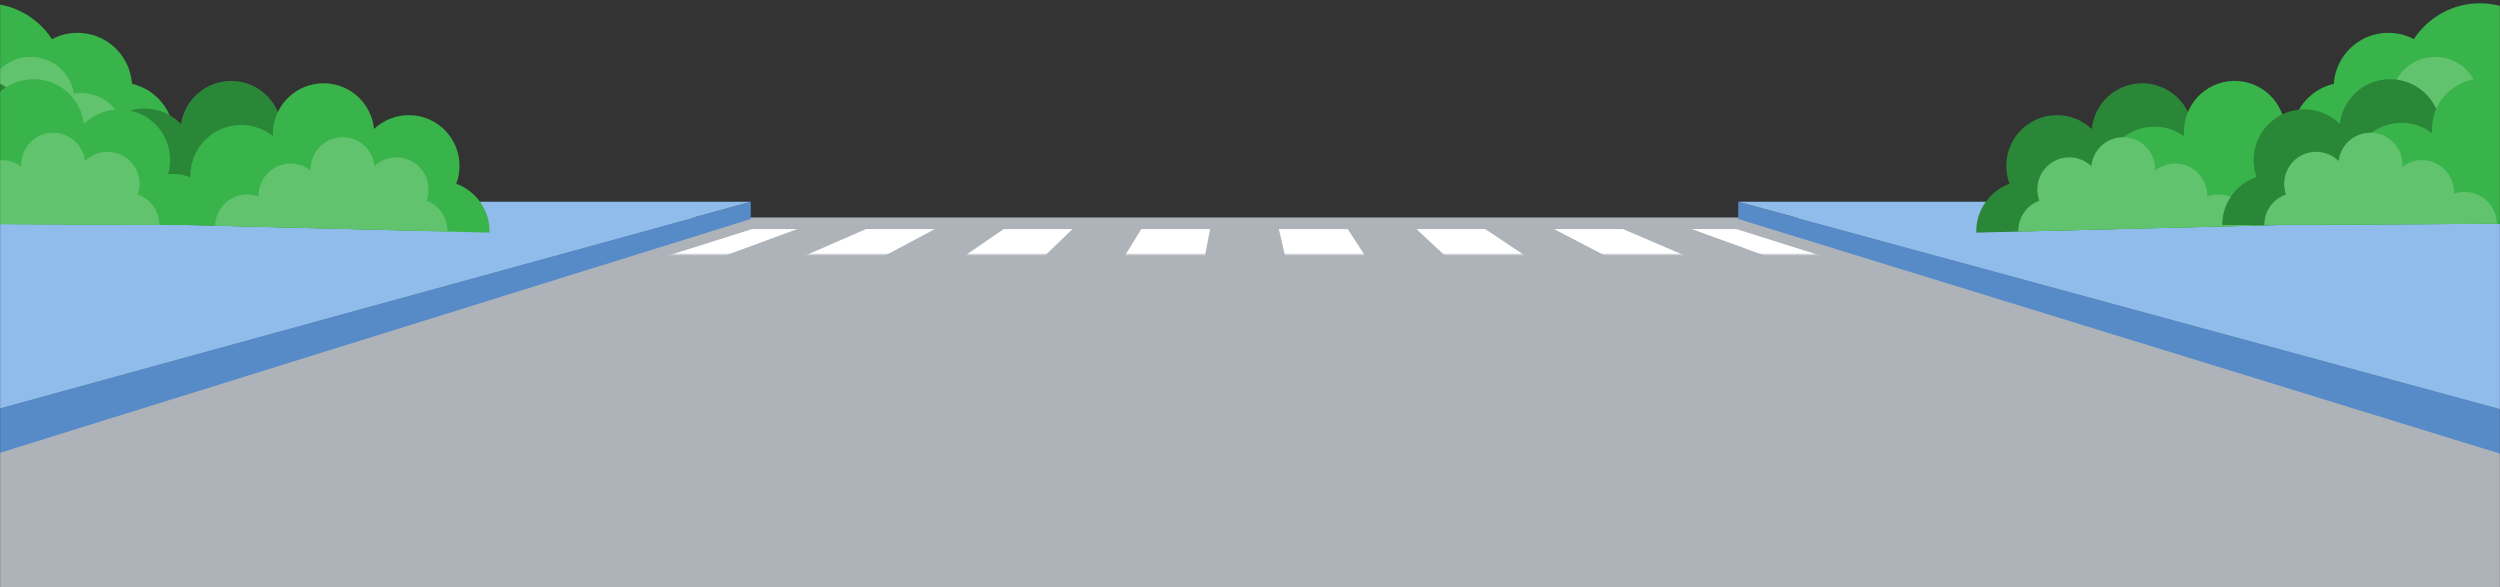 <svg width="1920" height="451" viewBox="0 0 1920 451" fill="none" xmlns="http://www.w3.org/2000/svg">
<rect x="0" y="0" width="1920" height="451" fill="#333333" stroke="none"/>
<mask id="mask0_542_2793" style="mask-type:alpha" maskUnits="userSpaceOnUse" x="0" y="0" width="1920" height="451">
<rect width="1920" height="451" fill="#D9D9D9"/>
</mask>
<g mask="url(#mask0_542_2793)">
<path d="M2036.18 167.032H-121.614V451.047H2036.18V167.032Z" fill="#AEB3BA"/>
<mask id="mask1_542_2793" style="mask-type:luminance" maskUnits="userSpaceOnUse" x="454" y="174" width="1015" height="22">
<path d="M1468.68 174.314H454.951V195.344H1468.68V174.314Z" fill="white"/>
</mask>
<g mask="url(#mask1_542_2793)">
<path d="M770.779 175.948L698.326 225.726H772.143L823.633 175.948H770.779Z" fill="white"/>
<path d="M577.55 175.948L419.692 225.726H476.875L612.216 175.948H577.55Z" fill="white"/>
<path d="M665.07 175.948L550.692 225.726H624.509L717.924 175.948H665.07Z" fill="white"/>
<path d="M876.487 175.948L845.972 225.726H919.789L929.341 175.948H876.487Z" fill="white"/>
<path d="M1491.44 225.726L1333.58 175.948H1299.31L1436.52 225.726H1491.44Z" fill="white"/>
<path d="M1246.46 175.948H1193.6L1288.88 225.726H1362.7L1246.46 175.948Z" fill="white"/>
<path d="M982.196 175.948L993.606 225.726H1067.42L1035.04 175.948H982.196Z" fill="white"/>
<path d="M1087.89 175.948L1141.25 225.726H1215.07L1140.75 175.948H1087.89Z" fill="white"/>
</g>
<path d="M-143.985 392.6V352.99L576.589 154.94V168.184L-143.985 392.6Z" fill="#578BC7"/>
<path d="M576.589 154.94H-143.985V352.99L576.589 154.94Z" fill="#90BCEC"/>
<path d="M2063.54 392.6V352.99L1334.96 154.94V168.184L2063.54 392.6Z" fill="#578BC7"/>
<path d="M1334.96 154.94H2063.54V352.99L1334.96 154.94Z" fill="#90BCEC"/>
<path d="M2002.57 63.941C2005.61 58.135 2007.33 51.524 2007.33 44.511C2007.33 21.322 1988.54 2.529 1965.35 2.529C1954.95 2.529 1945.44 6.321 1938.1 12.586C1928.51 6.232 1917.02 2.529 1904.65 2.529C1883.36 2.529 1864.64 13.492 1853.82 30.07C1847.97 26.971 1841.3 25.215 1834.23 25.215C1812 25.215 1793.82 42.486 1792.36 64.344C1773.81 68.695 1760 85.329 1760 105.206H2036.89C2036.89 84.635 2022.09 67.532 2002.57 63.941Z" fill="#39B44A"/>
<path d="M1914.19 71.413C1910.54 71.413 1907.03 72.006 1903.73 73.08C1901.57 56.502 1887.42 43.683 1870.25 43.683C1853.08 43.683 1839.62 55.887 1836.95 71.894C1835.18 71.604 1833.38 71.425 1831.52 71.425C1812.85 71.425 1797.72 86.559 1797.72 105.229H1947.97C1947.97 86.559 1932.83 71.425 1914.16 71.425L1914.19 71.413Z" fill="#61C36E"/>
<path d="M1543.31 141.103C1541.81 137.132 1540.94 132.836 1540.83 128.351C1540.29 106.851 1557.27 88.987 1578.77 88.45C1589.48 88.181 1599.28 92.253 1606.49 99.077C1608.36 79.781 1624.38 64.456 1644.26 63.964C1665.76 63.427 1683.62 80.407 1684.16 101.907C1684.18 102.802 1684.16 103.697 1684.12 104.58C1690.54 99.401 1698.66 96.213 1707.55 95.989C1729.05 95.452 1746.91 112.433 1747.45 133.933C1747.47 134.682 1747.46 135.42 1747.44 136.147C1751.45 134.615 1755.79 133.72 1760.33 133.608C1781.83 133.071 1799.7 150.052 1800.23 171.551L1517.77 178.666C1517.34 161.529 1528.07 146.707 1543.32 141.125L1543.31 141.103Z" fill="#2B8738"/>
<path d="M1819.92 134.133C1821.22 130.084 1821.88 125.766 1821.77 121.269C1821.23 99.77 1803.37 82.789 1781.87 83.326C1771.16 83.595 1761.59 88.159 1754.72 95.329C1751.88 76.145 1735.12 61.659 1715.24 62.151C1693.74 62.688 1676.76 80.552 1677.3 102.052C1677.32 102.947 1677.39 103.841 1677.47 104.714C1670.79 99.859 1662.52 97.085 1653.64 97.309C1632.14 97.846 1615.16 115.71 1615.7 137.21C1615.72 137.959 1615.76 138.697 1615.82 139.424C1611.73 138.093 1607.35 137.422 1602.81 137.534C1581.31 138.071 1564.33 155.935 1564.87 177.435L1847.33 170.32C1846.89 153.183 1835.45 138.921 1819.92 134.111V134.133Z" fill="#39B44A"/>
<path d="M1566.23 154.112C1565.28 151.595 1564.73 148.888 1564.66 146.058C1564.31 132.478 1575.05 121.192 1588.63 120.856C1595.38 120.688 1601.58 123.261 1606.13 127.568C1607.32 115.375 1617.43 105.699 1629.98 105.386C1643.56 105.039 1654.85 115.778 1655.18 129.357C1655.2 129.928 1655.18 130.487 1655.16 131.047C1659.22 127.769 1664.35 125.755 1669.96 125.621C1683.54 125.274 1694.83 136.013 1695.16 149.593C1695.18 150.063 1695.16 150.533 1695.16 150.991C1697.7 150.018 1700.44 149.459 1703.32 149.381C1716.9 149.034 1728.19 159.772 1728.52 173.352L1550.08 177.849C1549.81 167.021 1556.58 157.658 1566.22 154.135L1566.23 154.112Z" fill="#61C36E"/>
<path d="M1732.97 135.923C1731.55 131.919 1730.76 127.612 1730.74 123.126C1730.62 101.627 1747.96 84.098 1769.46 83.986C1780.17 83.93 1789.89 88.203 1796.96 95.161C1799.22 75.899 1815.53 60.909 1835.42 60.809C1856.91 60.697 1874.44 78.035 1874.56 99.535C1874.56 100.43 1874.52 101.325 1874.47 102.208C1881 97.163 1889.16 94.132 1898.06 94.087C1919.56 93.975 1937.09 111.314 1937.2 132.814C1937.2 133.563 1937.17 134.301 1937.14 135.028C1941.19 133.574 1945.54 132.769 1950.09 132.746C1971.59 132.635 1989.12 149.973 1989.24 171.473L1706.69 172.938C1706.6 155.79 1717.61 141.192 1732.97 135.912V135.923Z" fill="#2B8738"/>
<path d="M2009.67 134.491C2011.05 130.476 2011.8 126.158 2011.77 121.672C2011.66 100.172 1994.15 82.834 1972.63 82.946C1961.93 83.002 1952.25 87.376 1945.25 94.4C1942.79 75.16 1926.32 60.339 1906.45 60.44C1884.95 60.551 1867.61 78.069 1867.72 99.58C1867.72 100.474 1867.78 101.369 1867.83 102.253C1861.25 97.275 1853.04 94.322 1844.15 94.378C1822.65 94.49 1805.31 112.007 1805.43 133.518C1805.43 134.268 1805.46 135.006 1805.5 135.733C1801.44 134.324 1797.08 133.563 1792.53 133.585C1771.03 133.697 1753.69 151.215 1753.8 172.725L2036.35 171.26C2036.26 154.112 2025.1 139.626 2009.67 134.514V134.491Z" fill="#39B44A"/>
<path d="M1755.64 149.392C1754.74 146.864 1754.24 144.145 1754.23 141.304C1754.16 127.724 1765.11 116.65 1778.69 116.583C1785.46 116.549 1791.59 119.245 1796.06 123.641C1797.48 111.471 1807.8 102.007 1820.36 101.94C1833.94 101.873 1845.01 112.824 1845.08 126.404C1845.08 126.975 1845.06 127.534 1845.02 128.093C1849.15 124.905 1854.31 122.992 1859.92 122.959C1873.5 122.892 1884.58 133.843 1884.65 147.423C1884.65 147.893 1884.63 148.363 1884.61 148.821C1887.17 147.904 1889.93 147.389 1892.79 147.378C1906.37 147.311 1917.44 158.262 1917.51 171.842L1739.01 172.771C1738.96 161.942 1745.92 152.714 1755.62 149.38L1755.64 149.392Z" fill="#61C36E"/>
<path d="M-108.84 63.941C-111.882 58.135 -113.605 51.524 -113.605 44.511C-113.605 21.322 -94.812 2.529 -71.624 2.529C-61.221 2.529 -51.712 6.321 -44.374 12.586C-34.777 6.232 -23.288 2.529 -10.917 2.529C10.37 2.529 29.085 13.492 39.913 30.07C45.763 26.971 52.43 25.215 59.5 25.215C81.727 25.215 99.904 42.486 101.369 64.344C119.916 68.695 133.731 85.329 133.731 105.206H-143.159C-143.159 84.635 -128.359 67.532 -108.84 63.941Z" fill="#39B44A"/>
<path d="M-20.469 71.413C-16.823 71.413 -13.31 72.006 -10.01 73.08C-7.851 56.502 6.299 43.683 23.47 43.683C40.64 43.683 54.097 55.887 56.771 71.894C58.538 71.604 60.339 71.425 62.196 71.425C80.865 71.425 96 86.559 96 105.229H-54.263C-54.263 86.559 -39.128 71.425 -20.458 71.425L-20.469 71.413Z" fill="#61C36E"/>
<path d="M73.807 134.133C72.51 130.084 71.85 125.766 71.961 121.269C72.498 99.77 90.362 82.789 111.862 83.326C122.567 83.595 132.143 88.159 139.011 95.329C141.852 76.145 158.609 61.659 178.486 62.151C199.986 62.688 216.967 80.552 216.43 102.052C216.407 102.947 216.34 103.841 216.262 104.714C222.94 99.859 231.207 97.085 240.088 97.309C261.588 97.846 278.568 115.71 278.032 137.21C278.009 137.959 277.964 138.697 277.908 139.424C282.003 138.093 286.376 137.422 290.918 137.534C312.418 138.071 329.398 155.935 328.861 177.435L46.401 170.32C46.837 153.183 58.281 138.921 73.807 134.111V134.133Z" fill="#2B8738"/>
<path d="M350.417 141.103C351.916 137.132 352.788 132.836 352.9 128.351C353.437 106.851 336.456 88.987 314.957 88.45C304.252 88.181 294.453 92.253 287.238 99.077C285.37 79.781 269.351 64.456 249.473 63.964C227.974 63.427 210.11 80.407 209.573 101.907C209.55 102.802 209.573 103.697 209.606 104.58C203.185 99.401 195.064 96.213 186.182 95.989C164.683 95.452 146.819 112.433 146.282 133.933C146.259 134.682 146.27 135.42 146.293 136.147C142.277 134.615 137.937 133.72 133.395 133.608C111.896 133.071 94.031 150.052 93.495 171.551L375.955 178.666C376.391 161.529 365.663 146.707 350.405 141.125L350.417 141.103Z" fill="#39B44A"/>
<path d="M327.496 154.112C328.447 151.595 328.995 148.888 329.073 146.058C329.42 132.478 318.682 121.192 305.102 120.856C298.345 120.688 292.148 123.261 287.595 127.568C286.41 115.375 276.297 105.699 263.747 105.386C250.167 105.039 238.88 115.778 238.544 129.357C238.533 129.928 238.544 130.487 238.567 131.047C234.506 127.769 229.383 125.755 223.768 125.621C210.188 125.274 198.901 136.013 198.565 149.593C198.554 150.063 198.565 150.533 198.565 150.991C196.026 150.018 193.285 149.459 190.411 149.381C176.831 149.034 165.544 159.772 165.208 173.352L343.649 177.849C343.917 167.021 337.15 157.658 327.507 154.135L327.496 154.112Z" fill="#61C36E"/>
<path d="M-123.538 134.447C-124.959 130.431 -125.73 126.113 -125.708 121.627C-125.596 100.128 -107.553 82.789 -85.416 82.901C-74.397 82.957 -64.431 87.331 -57.227 94.367C-54.699 75.138 -37.752 60.316 -17.27 60.417C4.867 60.529 22.731 78.058 22.619 99.557C22.619 100.452 22.564 101.347 22.497 102.231C29.275 97.253 37.721 94.311 46.871 94.356C69.008 94.468 86.872 111.996 86.761 133.496C86.761 134.245 86.727 134.984 86.682 135.711C90.866 134.301 95.363 133.54 100.038 133.563C122.176 133.675 140.04 151.203 139.928 172.703L-151 171.193C-150.91 154.045 -139.422 139.559 -123.538 134.447Z" fill="#2B8738"/>
<path d="M128.406 135.923C129.827 131.919 130.621 127.612 130.644 123.126C130.755 101.627 113.417 84.098 91.917 83.986C81.212 83.93 71.492 88.203 64.422 95.161C62.162 75.899 45.853 60.909 25.964 60.809C4.464 60.697 -13.064 78.035 -13.176 99.535C-13.176 100.43 -13.143 101.325 -13.086 102.208C-19.619 97.163 -27.785 94.132 -36.678 94.087C-58.178 93.975 -75.706 111.314 -75.818 132.814C-75.818 133.563 -75.796 134.301 -75.762 135.028C-79.812 133.574 -84.163 132.769 -88.716 132.746C-110.215 132.635 -127.744 149.973 -127.856 171.473L154.694 172.938C154.783 155.79 143.765 141.192 128.406 135.912V135.923Z" fill="#39B44A"/>
<path d="M105.755 149.392C106.65 146.864 107.153 144.145 107.164 141.304C107.231 127.724 96.28 116.65 82.7 116.583C75.933 116.549 69.803 119.245 65.328 123.641C63.908 111.471 53.594 102.007 41.032 101.94C27.452 101.873 16.378 112.824 16.311 126.404C16.311 126.975 16.333 127.534 16.367 128.093C12.239 124.905 7.082 122.992 1.467 122.959C-12.113 122.892 -23.187 133.843 -23.254 147.423C-23.254 147.893 -23.243 148.363 -23.221 148.821C-25.782 147.904 -28.534 147.389 -31.398 147.378C-44.978 147.311 -56.052 158.262 -56.119 171.842L122.377 172.771C122.433 161.942 115.475 152.714 105.766 149.38L105.755 149.392Z" fill="#61C36E"/>
</g>
</svg>
